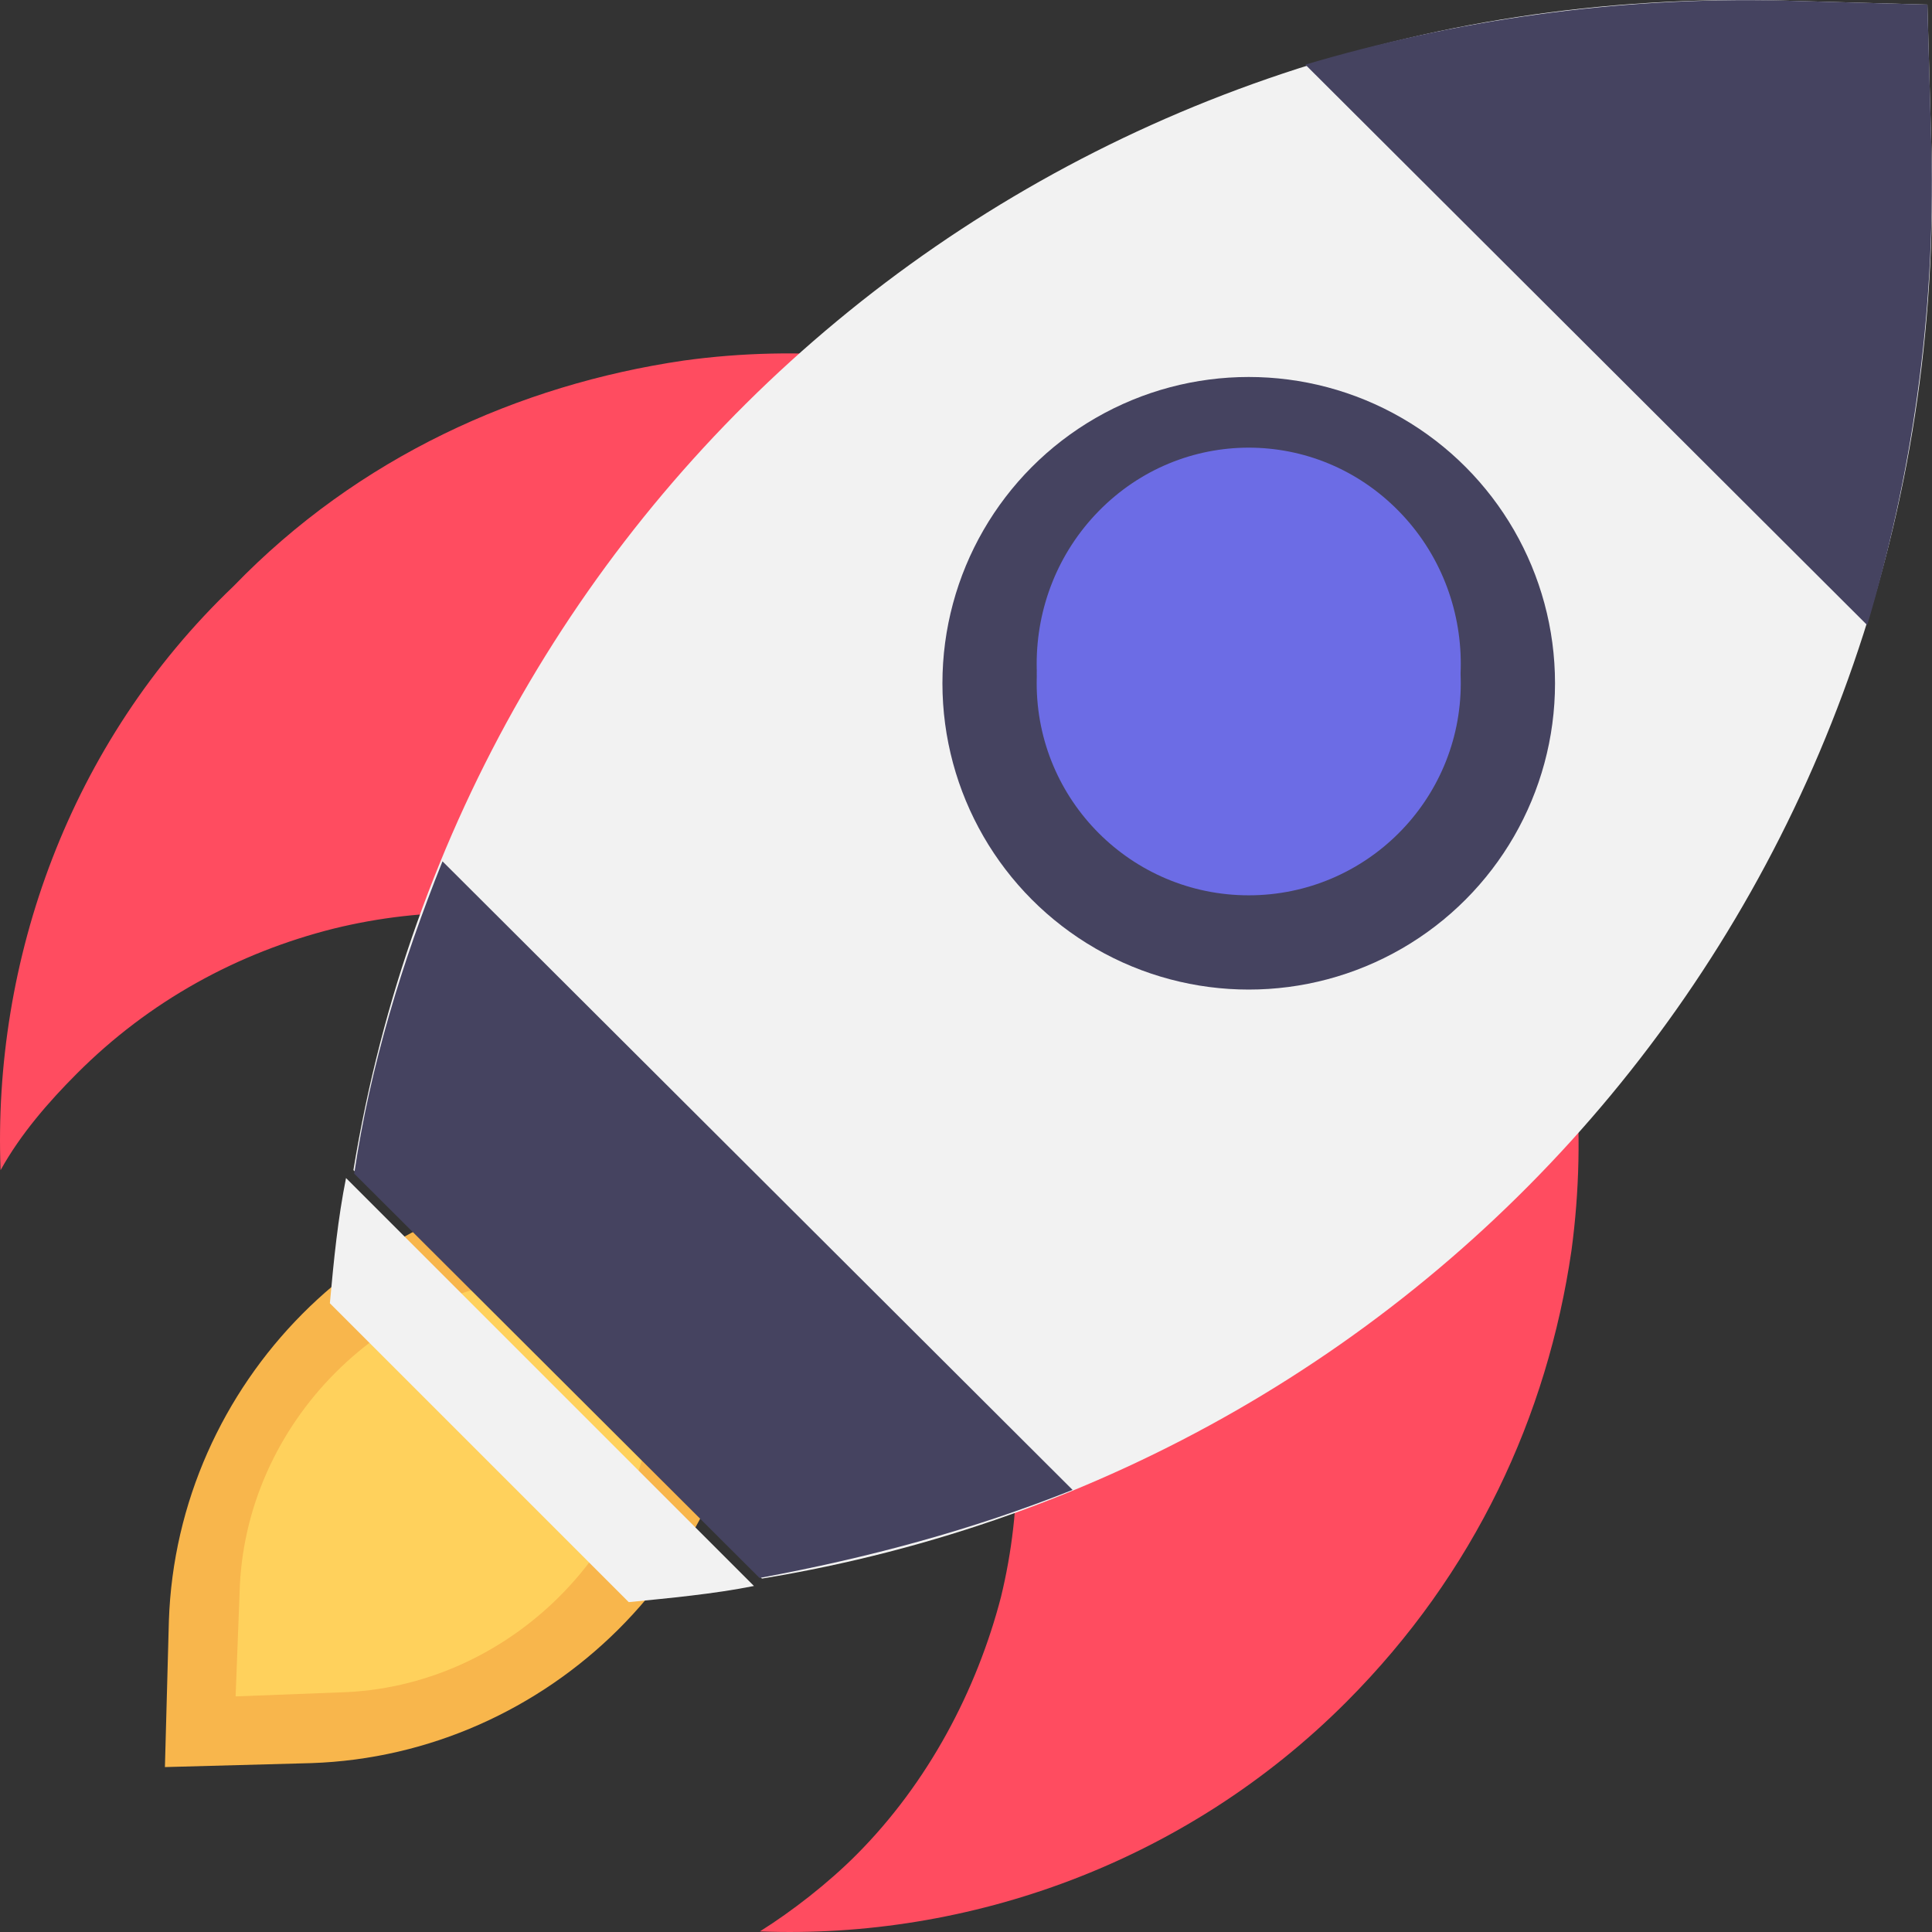 <?xml version="1.0" encoding="UTF-8"?>
<svg width="80px" height="80px" viewBox="0 0 80 80" version="1.1" xmlns="http://www.w3.org/2000/svg" xmlns:xlink="http://www.w3.org/1999/xlink">
    <rect x="0" y="0" width="80" height="80" fill="#333333" stroke="none"/>
    <!-- Generator: Sketch 61.2 (89653) - https://sketch.com -->
    <title>startup</title>
    <desc>Created with Sketch.</desc>
    <g id="Personal-1-mixed" stroke="none" strokeWidth="1" fill="none" fill-rule="evenodd">
        <g transform="translate(-1165, -3882)" fill-rule="nonzero" id="price">
            <g transform="translate(350, 3692)">
                <g id="1-copy-11" transform="translate(690, 159)">
                    <g id="startup" transform="translate(165, 71) scale(-1, 1) translate(-165, -71) translate(125, 31)">
                        <path d="M54.837,48.944 L48.78,48.78 L48.944,54.837 C49.108,64.659 57.293,72.68 67.114,73.007 L73.171,73.171 L73.007,67.114 C72.679,57.293 64.659,49.108 54.837,48.944 Z" id="Path" fill="#F8B64C"></path>
                        <path d="M56.95,52.847 L52.683,52.683 L52.847,56.95 C53.011,64.007 58.92,69.916 65.977,70.08 L70.244,70.244 L70.08,65.977 C69.916,58.92 64.007,53.011 56.95,52.847 Z" id="Path" fill="#FFD15C"></path>
                        <path d="M79.976,48.454 C79.145,46.953 77.98,45.619 76.815,44.452 C73.821,41.45 70.161,39.448 66.168,38.448 C58.682,36.613 50.365,38.614 44.542,44.452 C38.719,50.289 36.723,58.628 38.553,66.133 C39.551,69.969 41.548,73.805 44.542,76.807 C45.706,77.975 47.204,79.142 48.535,79.976 C39.884,80.31 30.901,77.141 24.246,70.47 C18.923,65.133 15.929,58.628 14.93,51.79 C13.6,41.95 16.76,31.776 24.246,24.271 C31.732,16.766 42.047,13.597 51.695,14.931 C58.516,15.932 65.17,18.934 70.328,24.271 C77.148,30.776 80.309,39.782 79.976,48.454 Z" id="Path" fill="#FF4C60"></path>
                        <path d="M65.366,48.45 C60.722,20.091 36.343,-0.805 6.16,0.024 L0.19,0.19 L0.024,6.16 C-0.805,36.343 20.091,60.722 48.45,65.366 L65.366,48.45 Z" id="Path" fill="#F2F2F2"></path>
                        <g id="Group" fill="#454360">
                            <path d="M35.587,61.693 C39.741,63.351 44.062,64.511 48.549,65.34 L65.333,48.597 C64.668,44.121 63.339,39.811 61.677,35.666 L35.587,61.693 Z" id="Path"></path>
                            <path d="M25.948,2.676 C19.799,0.853 13.152,-0.142 6.173,0.024 L0.19,0.19 L0.024,6.158 C-0.142,13.12 0.855,19.751 2.683,25.885 L25.948,2.676 Z" id="Path"></path>
                        </g>
                        <path d="M48.78,65.672 C50.453,66.007 52.293,66.174 53.965,66.341 L66.341,53.965 C66.174,52.125 66.007,50.453 65.672,48.78 L48.78,65.672 Z" id="Path" fill="#F2F2F2"></path>
                        <circle id="Oval" fill="#454360" cx="28.293" cy="28.293" r="12.683"></circle>
                        <circle id="Oval" fill="#6C6CE5" cx="28.293" cy="28.293" r="8.78"></circle>
                        <path d="M22.738,23.157 C25.842,19.994 30.743,19.994 33.847,23.157 C36.787,26.154 36.951,30.983 34.174,34.146 C34.337,33.98 34.5,33.98 34.5,33.813 C37.931,30.317 37.931,24.656 34.5,21.159 C31.07,17.662 25.516,17.662 22.085,21.159 C18.655,24.656 18.655,30.317 22.085,33.813 C22.248,33.98 22.412,33.98 22.412,34.146 C19.798,30.983 19.798,26.154 22.738,23.157 Z" id="Path" fill="#6C6CE5"></path>
                    </g>
                </g>
            </g>
        </g>
    </g>
</svg>